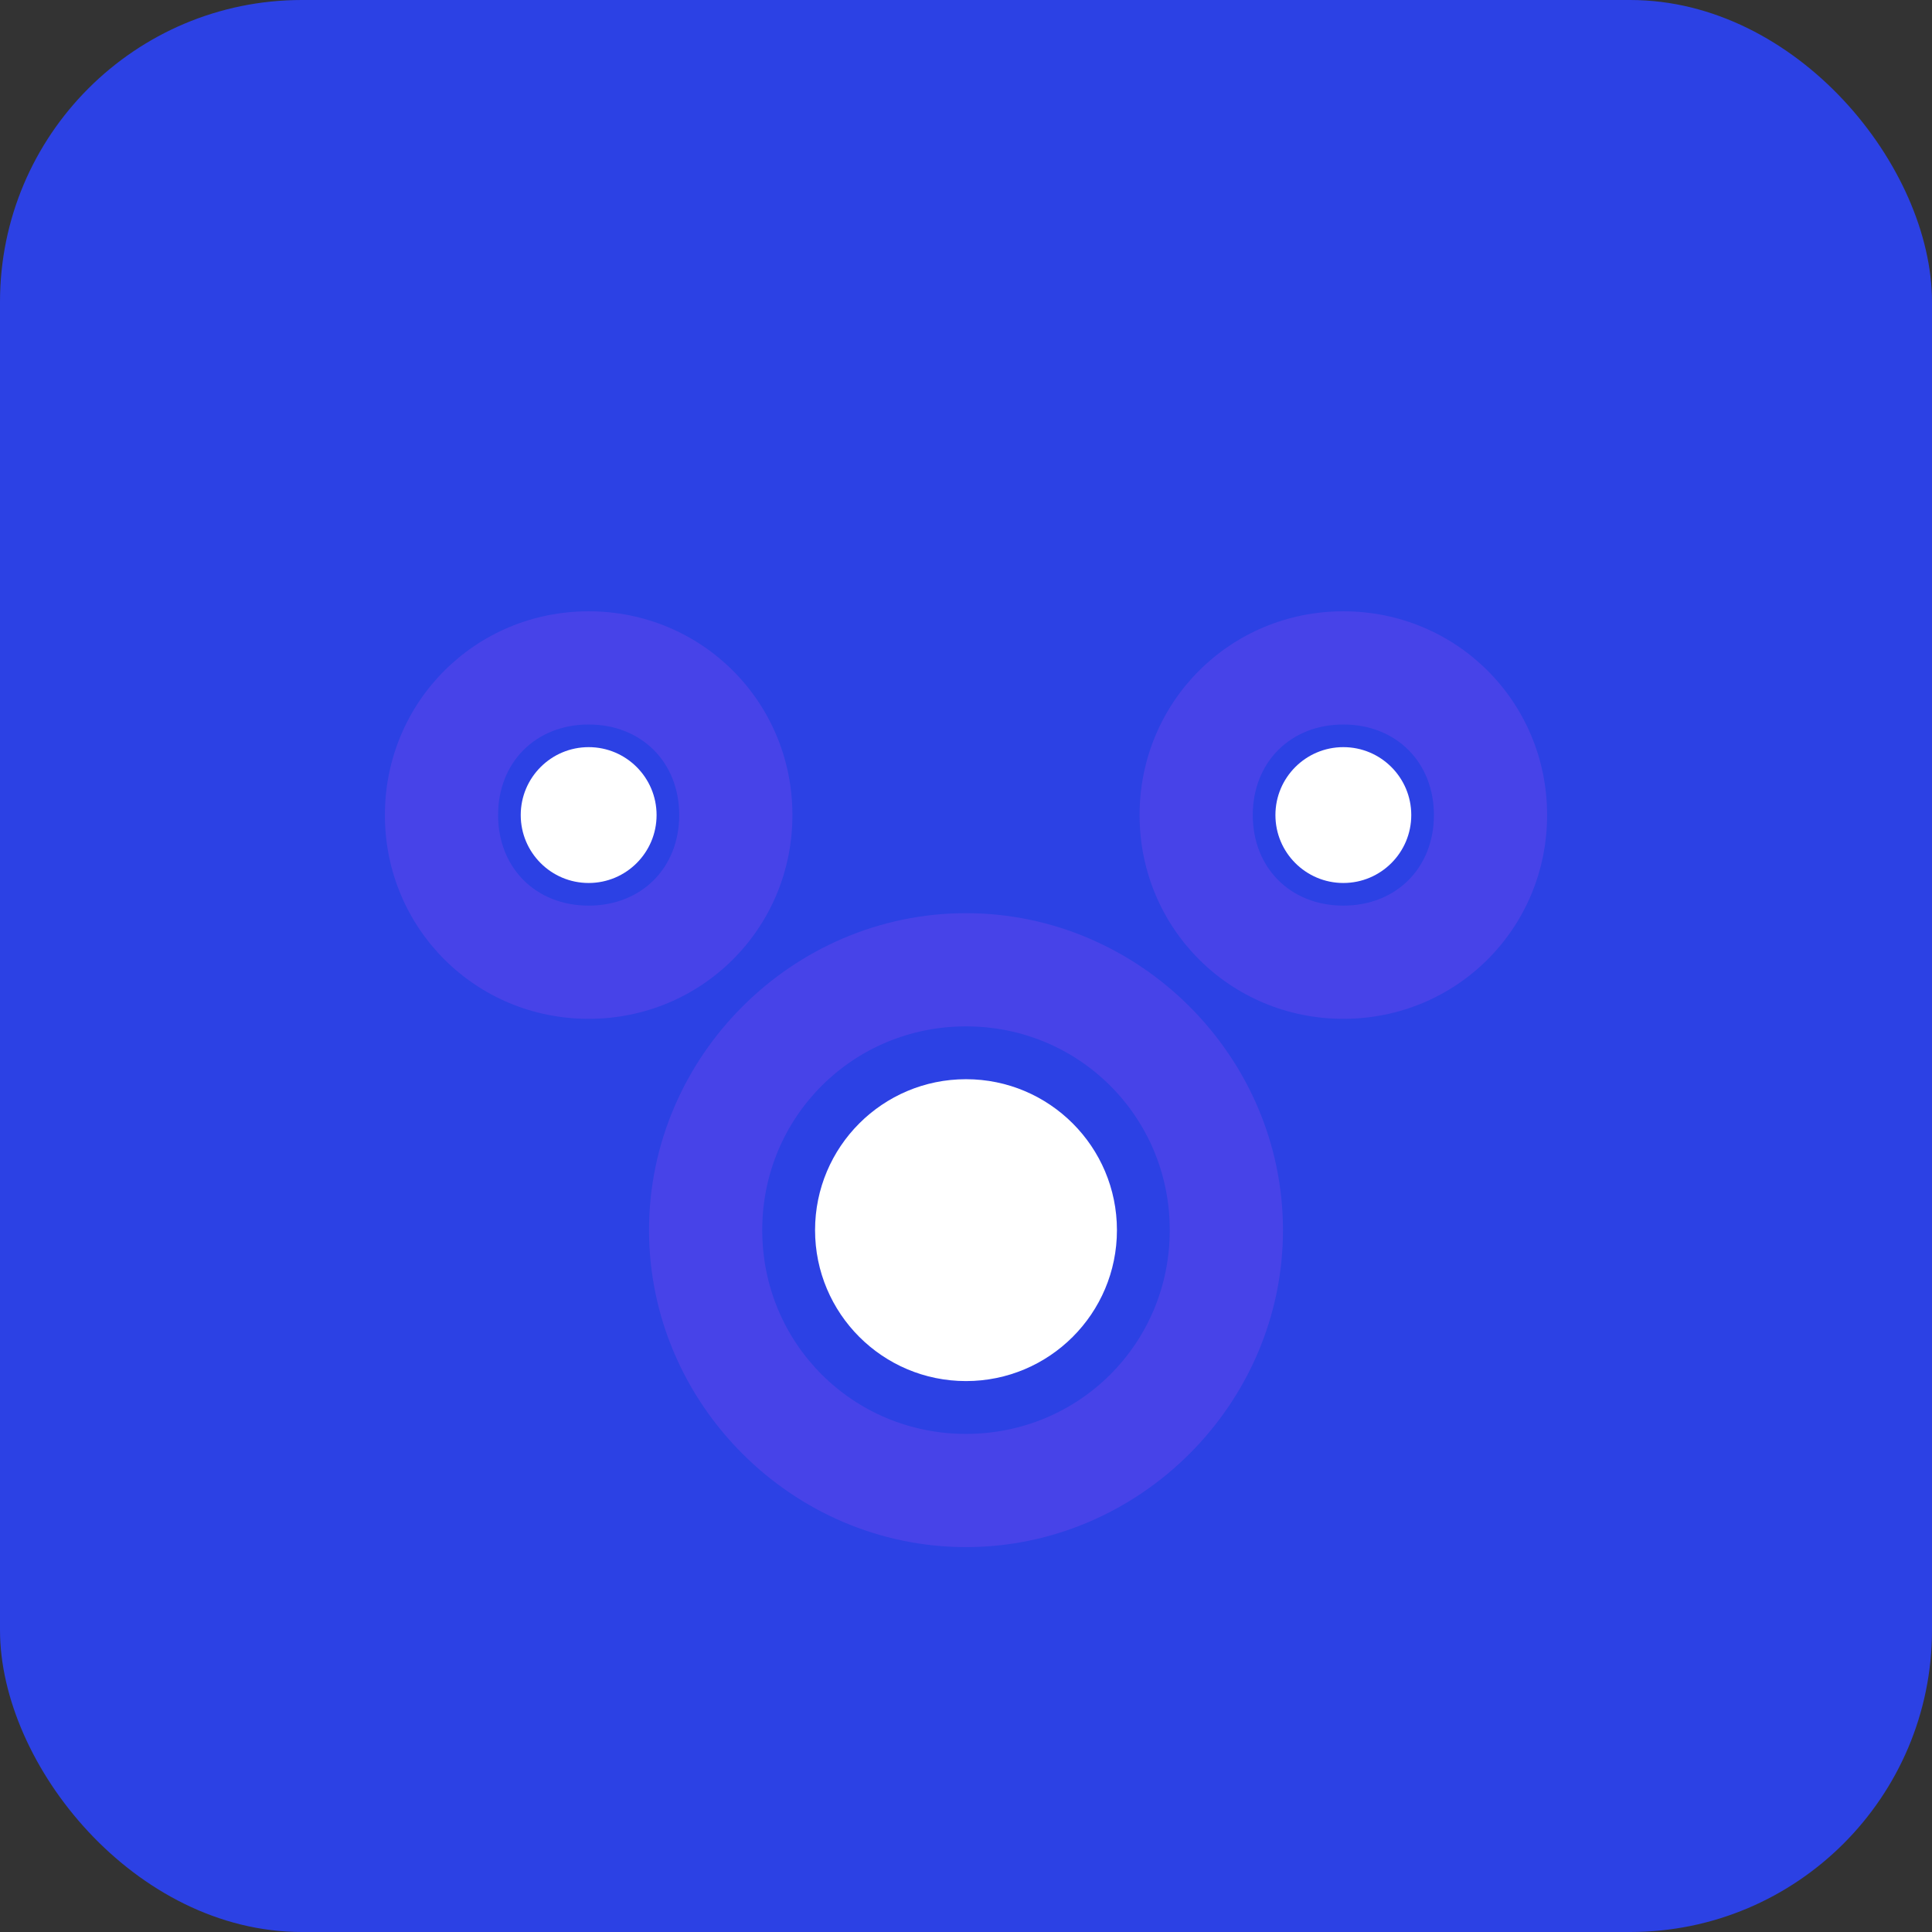 <svg xmlns="http://www.w3.org/2000/svg" viewBox="0 0 512 512" width="512" height="512">
  <rect x="0" y="0" width="512" height="512" fill="#333333" stroke="none"/>
  <rect width="512" height="512" fill="#2c41e4" rx="80"/>
  <g fill="#4743e8">
    <path d="M256 410c-46 0-84-38-84-84s38-84 84-84 84 38 84 84-38 84-84 84zm0-138c-30 0-54 24-54 54s24 54 54 54 54-24 54-54-24-54-54-54z"/>
    <path d="M356 270c-30 0-54-24-54-54s24-54 54-54 54 24 54 54-24 54-54 54zm0-78c-14 0-24 10-24 24s10 24 24 24 24-10 24-24-10-24-24-24zM156 270c-30 0-54-24-54-54s24-54 54-54 54 24 54 54-24 54-54 54zm0-78c-14 0-24 10-24 24s10 24 24 24 24-10 24-24-10-24-24-24z"/>
  </g>
  <circle cx="256" cy="326" r="40" fill="white"/>
  <circle cx="356" cy="216" r="18" fill="white"/>
  <circle cx="156" cy="216" r="18" fill="white"/>
</svg>
